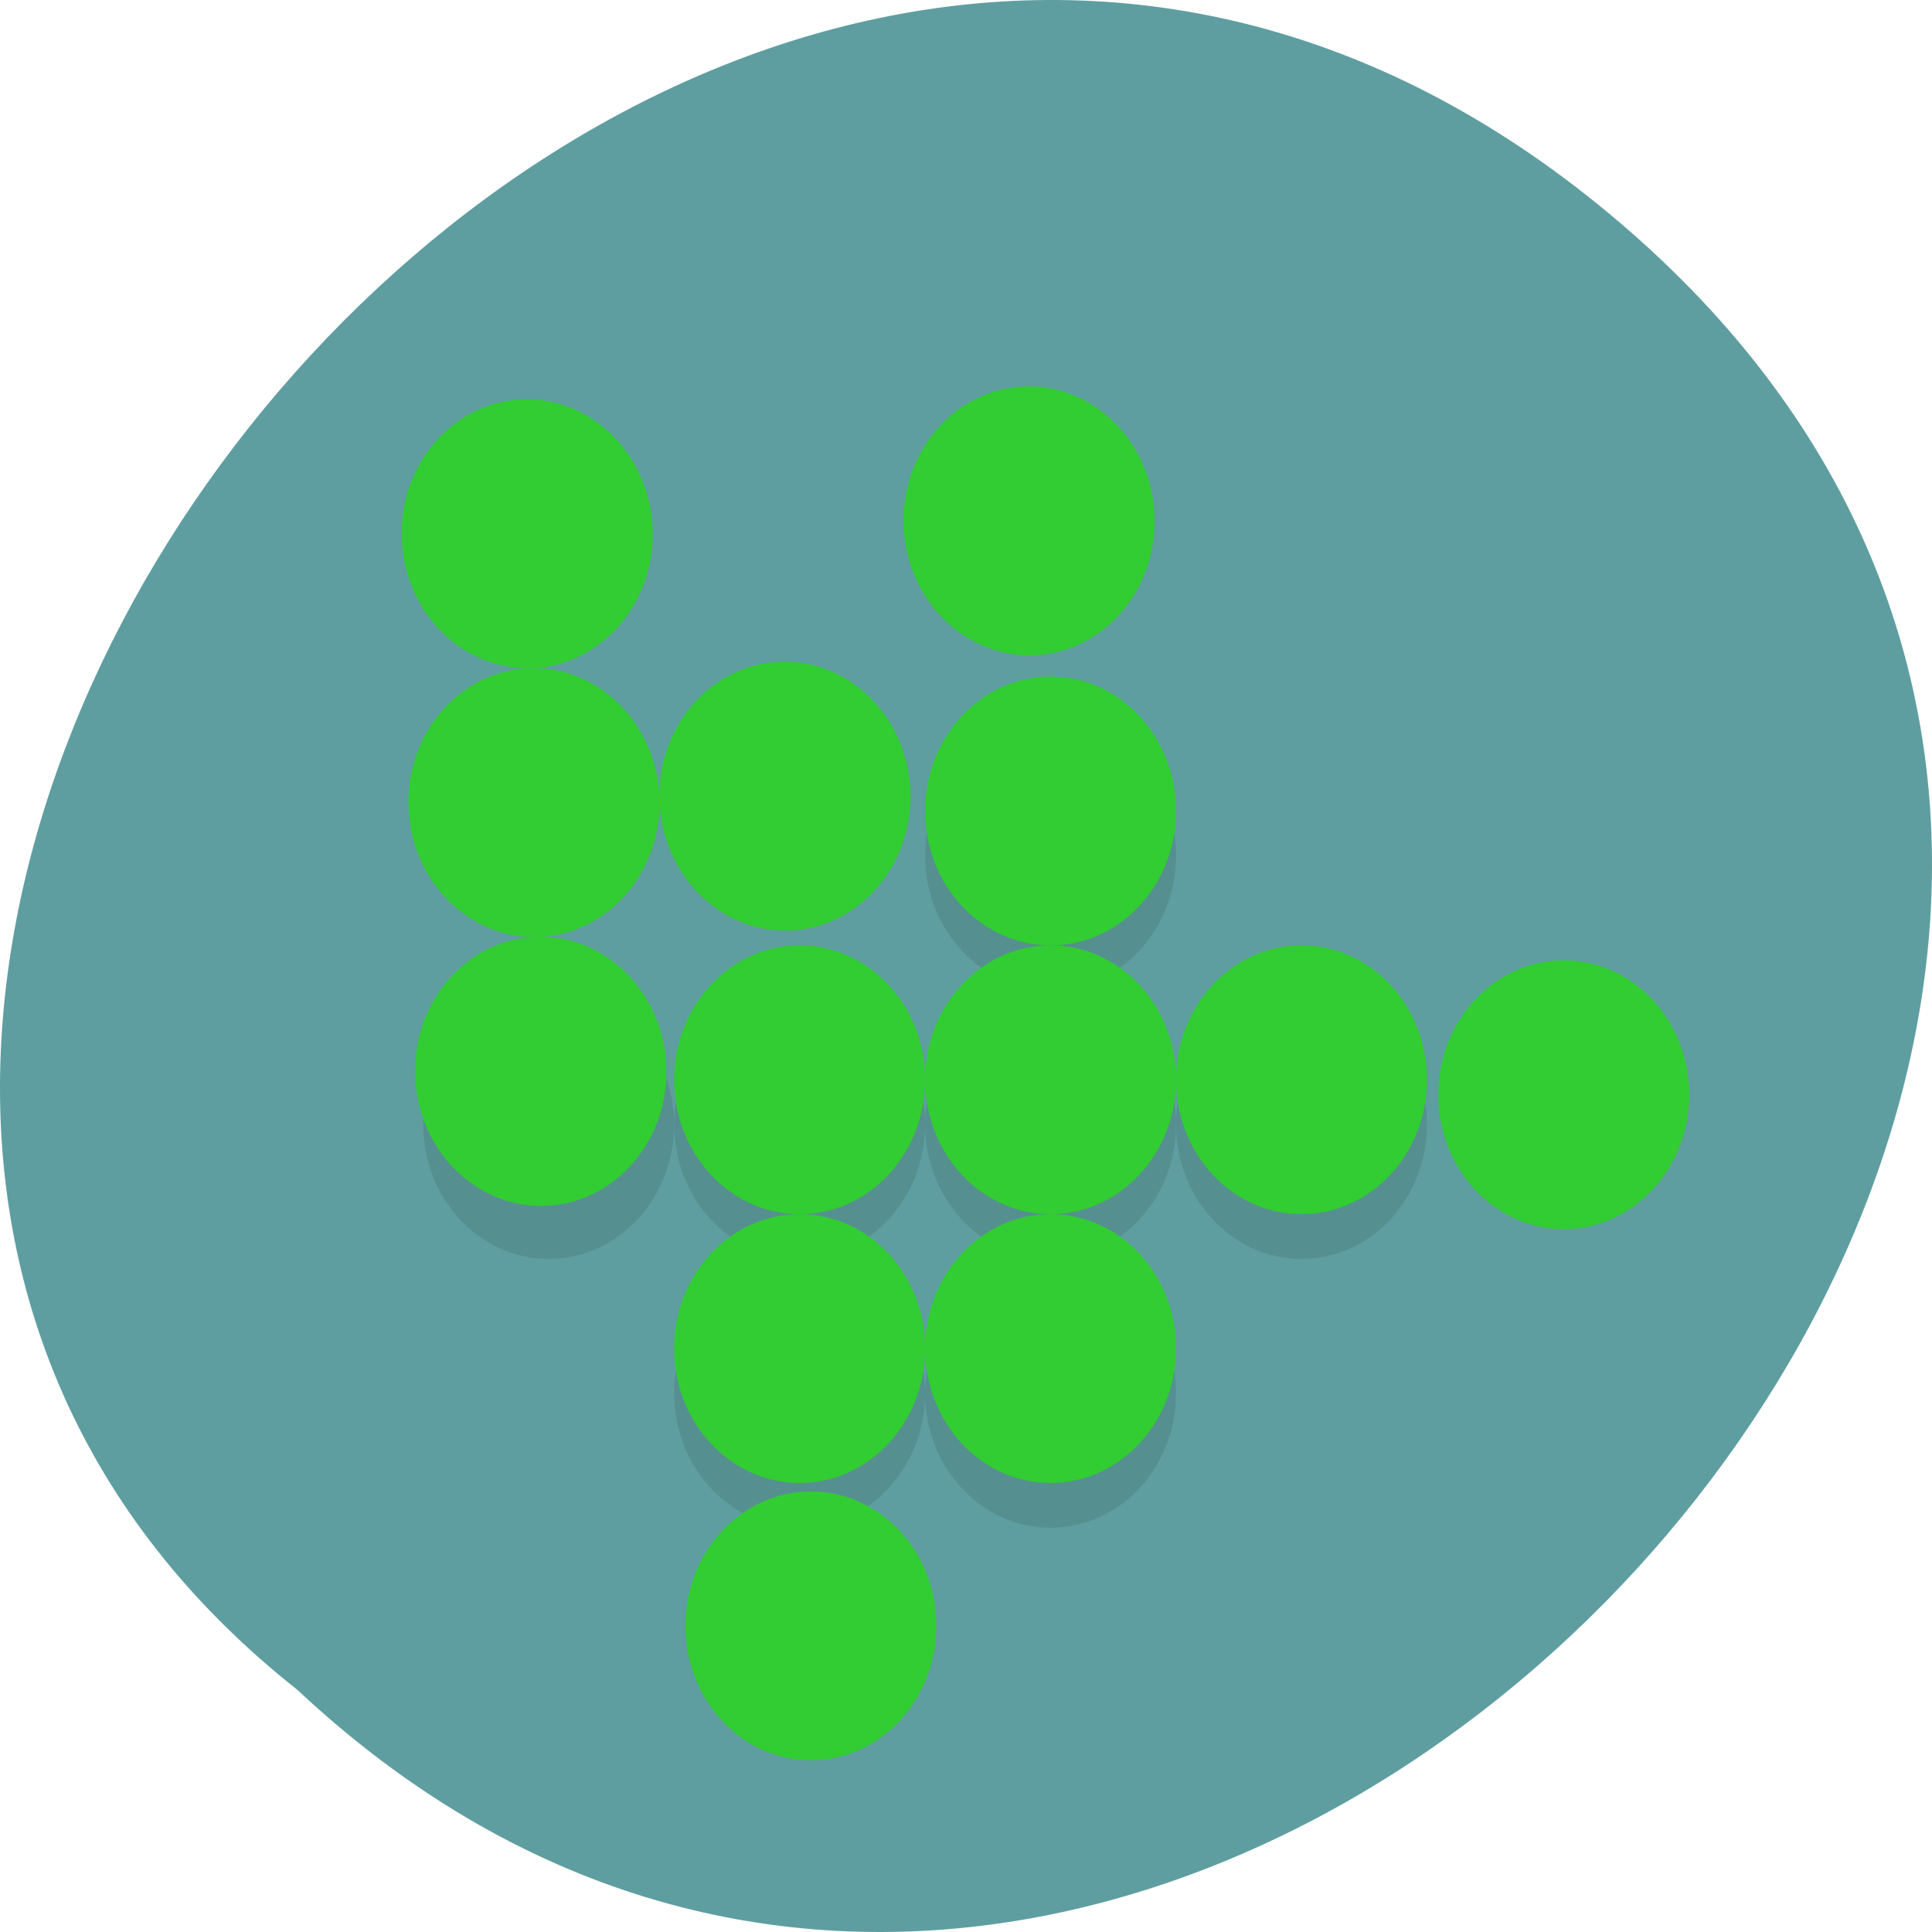 <svg xmlns="http://www.w3.org/2000/svg" viewBox="0 0 256 256" xmlns:xlink="http://www.w3.org/1999/xlink"><defs><path id="0" d="m 24 33 c 0 1.656 -1.344 3 -3 3 -1.656 0 -3 -1.344 -3 -3 0 -1.656 1.344 -3 3 -3 1.656 0 3 1.344 3 3"/><path id="1" d="m 30 27 c 0 1.656 -1.344 3 -3 3 -1.656 0 -3 -1.344 -3 -3 0 -1.656 1.344 -3 3 -3 1.656 0 3 1.344 3 3"/><clipPath id="2"><rect fill="#1890d0" width="46" height="46" x="1" y="1" rx="4" stroke-width="1"/></clipPath><clipPath id="3"><rect fill="#1890d0" width="46" height="46" x="1" y="1" rx="4" stroke-width="1"/></clipPath></defs><g transform="translate(0 -796.36)"><path d="m 215.99 827.03 c 120.91 105.68 -59.829 302.66 -176.59 193.24 -116.95 -92.42 51.778 -302.33 176.59 -193.24" fill="#5f9ea0" color="#000"/><g transform="matrix(5.542 0 0 5.936 -10.427 785.1)"><g clip-path="url(#3)"><g opacity="0.1"><use xlink:href="#0"/><path d="m 30 33 c 0 1.656 -1.344 3 -3 3 -1.656 0 -3 -1.344 -3 -3 0 -1.656 1.344 -3 3 -3 1.656 0 3 1.344 3 3" id="4"/><path d="m 18 27 c 0 1.656 -1.344 3 -3 3 -1.656 0 -3 -1.344 -3 -3 0 -1.656 1.344 -3 3 -3 1.656 0 3 1.344 3 3"/><path d="m 24 27 c 0 1.656 -1.344 3 -3 3 -1.656 0 -3 -1.344 -3 -3 0 -1.656 1.344 -3 3 -3 1.656 0 3 1.344 3 3" id="5"/><use xlink:href="#1"/><path d="m 36 27 c 0 1.656 -1.344 3 -3 3 -1.656 0 -3 -1.344 -3 -3 0 -1.656 1.344 -3 3 -3 1.656 0 3 1.344 3 3" id="6"/><path d="m 30 21 c 0 1.656 -1.344 3 -3 3 -1.656 0 -3 -1.344 -3 -3 0 -1.656 1.344 -3 3 -3 1.656 0 3 1.344 3 3" id="7"/></g></g><g fill="#32cd32"><g clip-path="url(#2)"><g transform="translate(0 -1)"><use xlink:href="#0"/><use xlink:href="#4"/><use xlink:href="#5"/><use xlink:href="#1"/><use id="8" xlink:href="#6"/><use xlink:href="#7"/><path d="m 42.27 27.334 c 0 1.656 -1.344 3 -3 3 -1.656 0 -3 -1.344 -3 -3 0 -1.656 1.344 -3 3 -3 1.656 0 3 1.344 3 3"/><path d="m 24.269 39.19 c 0 1.656 -1.344 3 -3 3 -1.656 0 -3 -1.344 -3 -3 0 -1.656 1.344 -3 3 -3 1.656 0 3 1.344 3 3"/></g></g><g clip-path="url(#2)" transform="matrix(-1 0.024 -0.027 -1 48.35 45.02)"><g transform="translate(0 -1)"><use xlink:href="#0"/><path d="m 36 33 c 0 1.656 -1.344 3 -3 3 -1.656 0 -3 -1.344 -3 -3 0 -1.656 1.344 -3 3 -3 1.656 0 3 1.344 3 3"/><use xlink:href="#1"/><use xlink:href="#8"/><path d="m 36 21 c 0 1.656 -1.344 3 -3 3 -1.656 0 -3 -1.344 -3 -3 0 -1.656 1.344 -3 3 -3 1.656 0 3 1.344 3 3" id="9"/><use xlink:href="#9"/></g></g></g></g></g></svg>